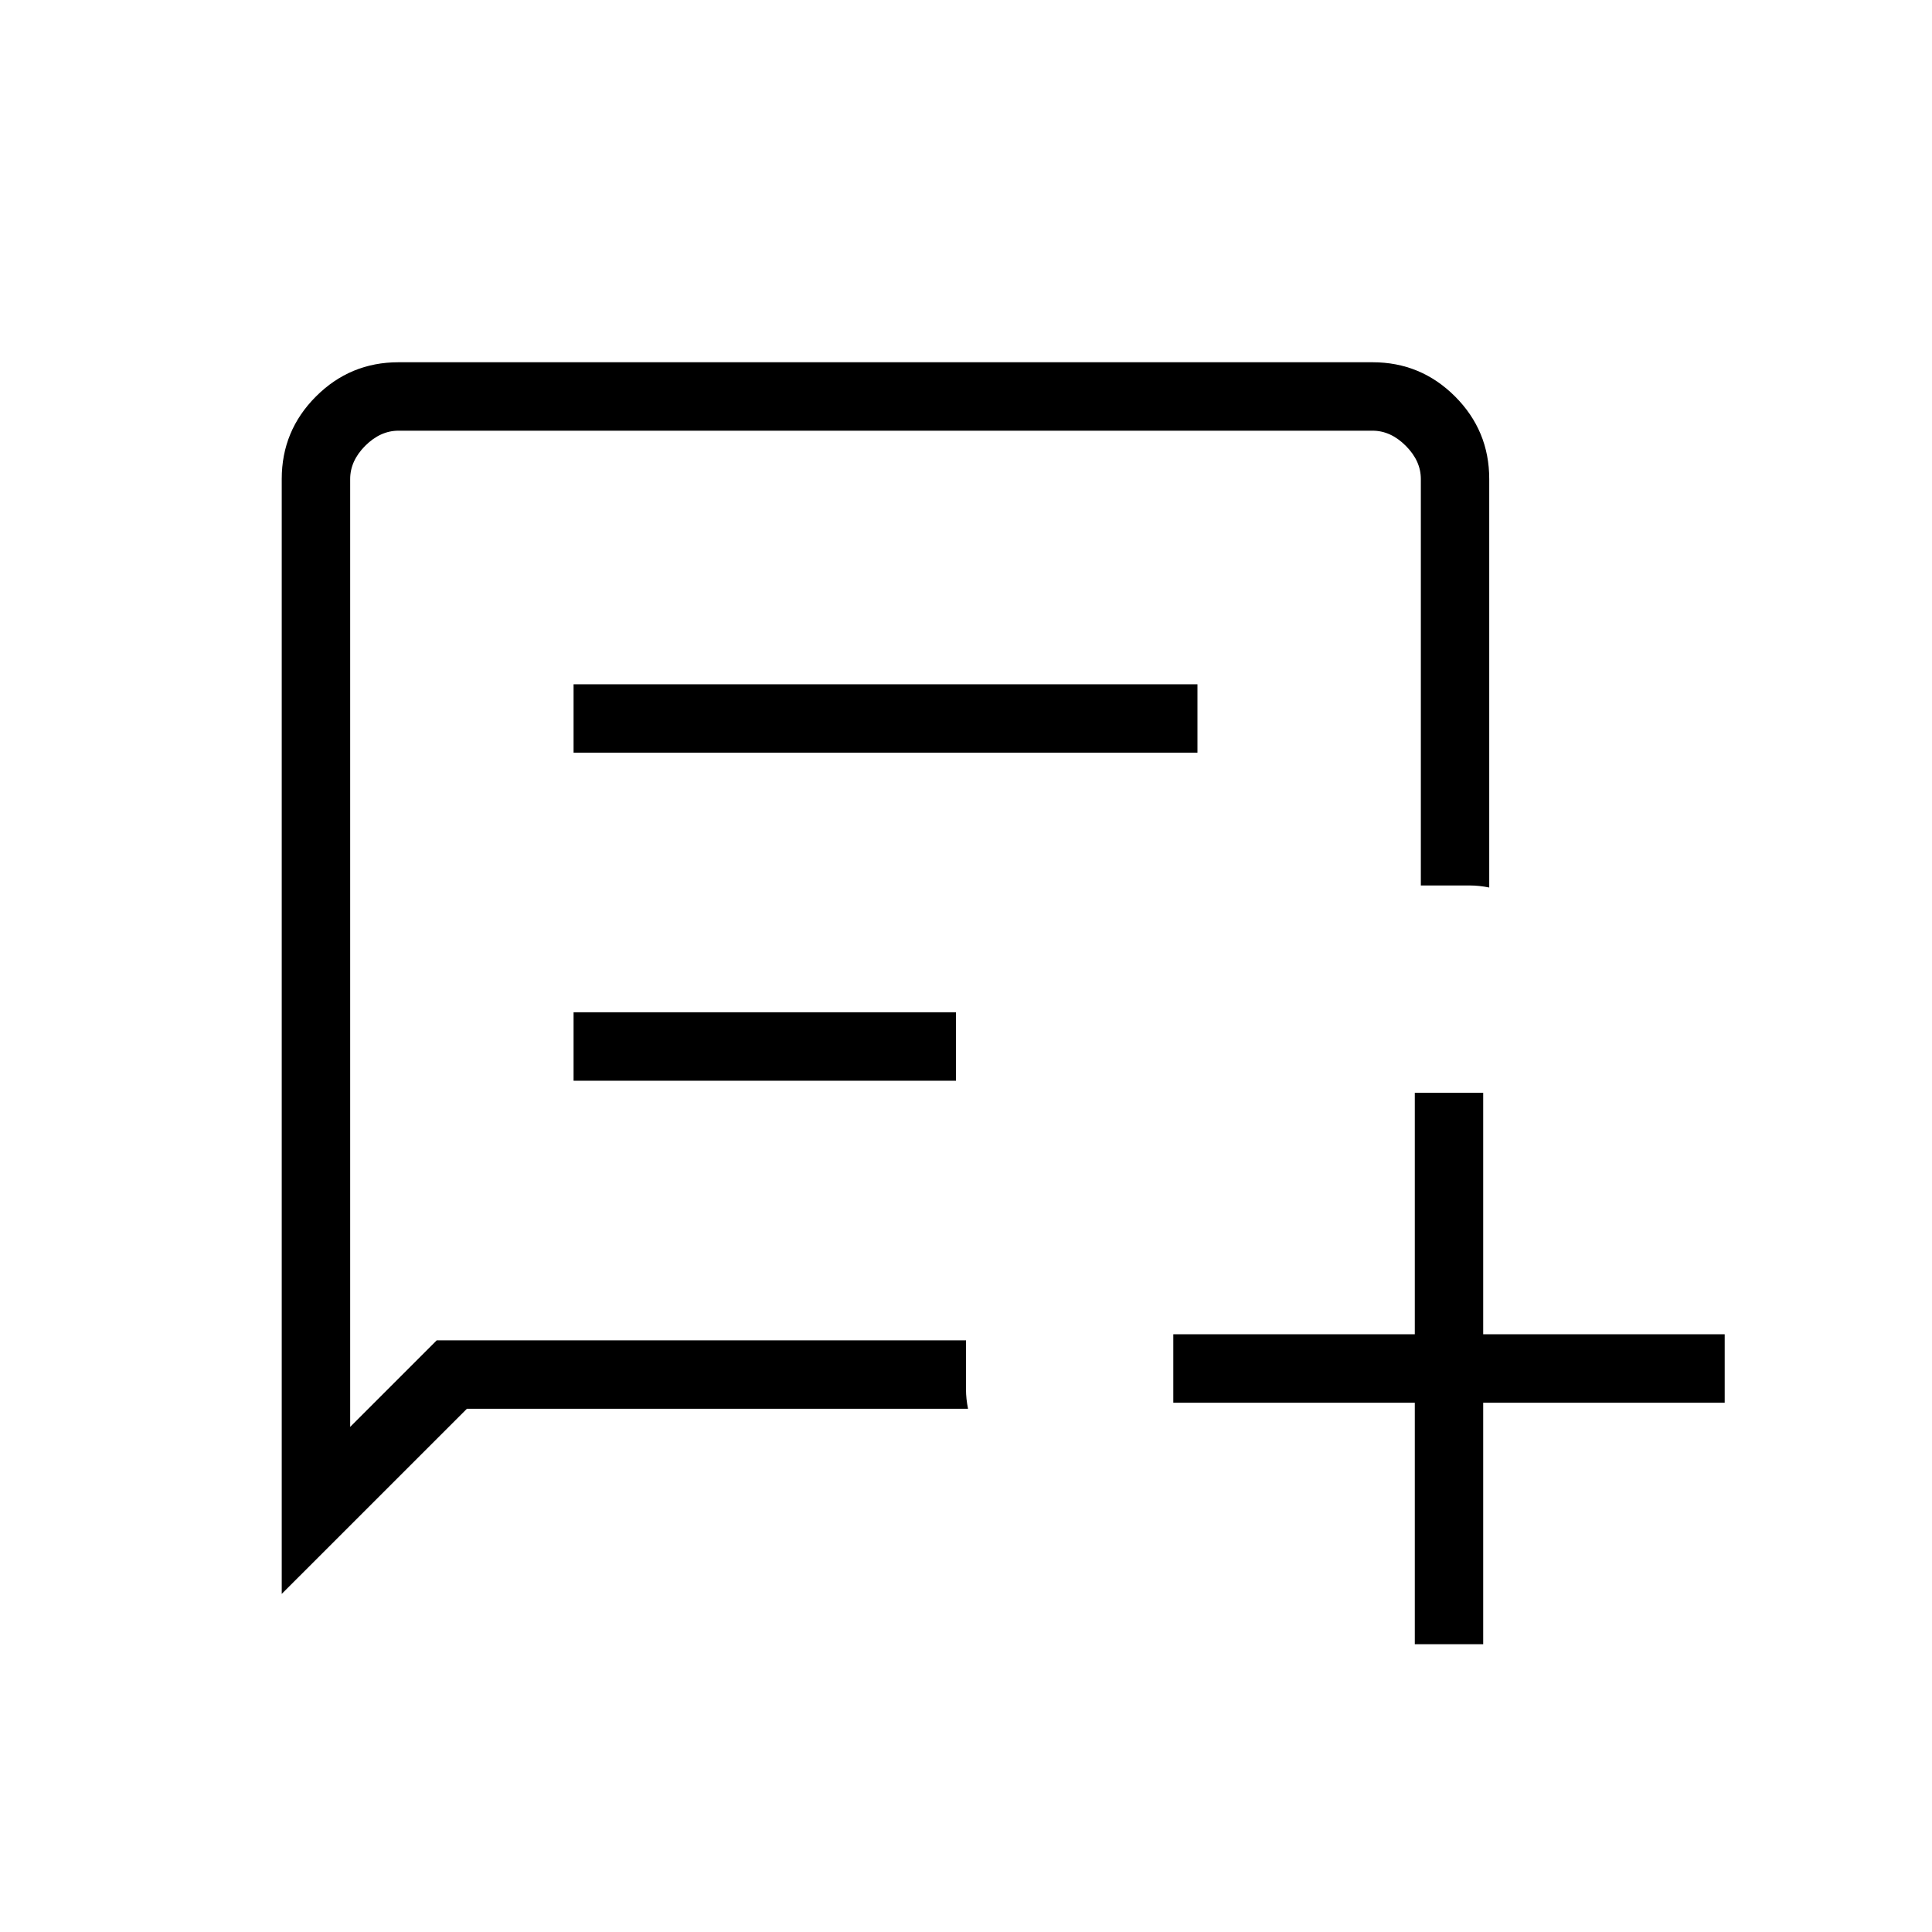 <svg xmlns="http://www.w3.org/2000/svg" height="40" width="40"><path d="M5.833 33V9.917q0-1 .709-1.709Q7.25 7.5 8.25 7.5h20.167q1 0 1.708.708.708.709.708 1.709v8.458q-.208-.042-.395-.042h-1.021V9.917q0-.375-.313-.688-.312-.312-.687-.312H8.25q-.375 0-.688.312-.312.313-.312.688v19.625l1.792-1.792H20v1.021q0 .187.042.396H9.667Zm6.042-17.417v-1.416h12.917v1.416Zm0 6.792v-1.417h7.917v1.417Zm17.417 11.667v-5h-5v-1.417h5v-5h1.416v5h5v1.417h-5v5Z"/></svg>
